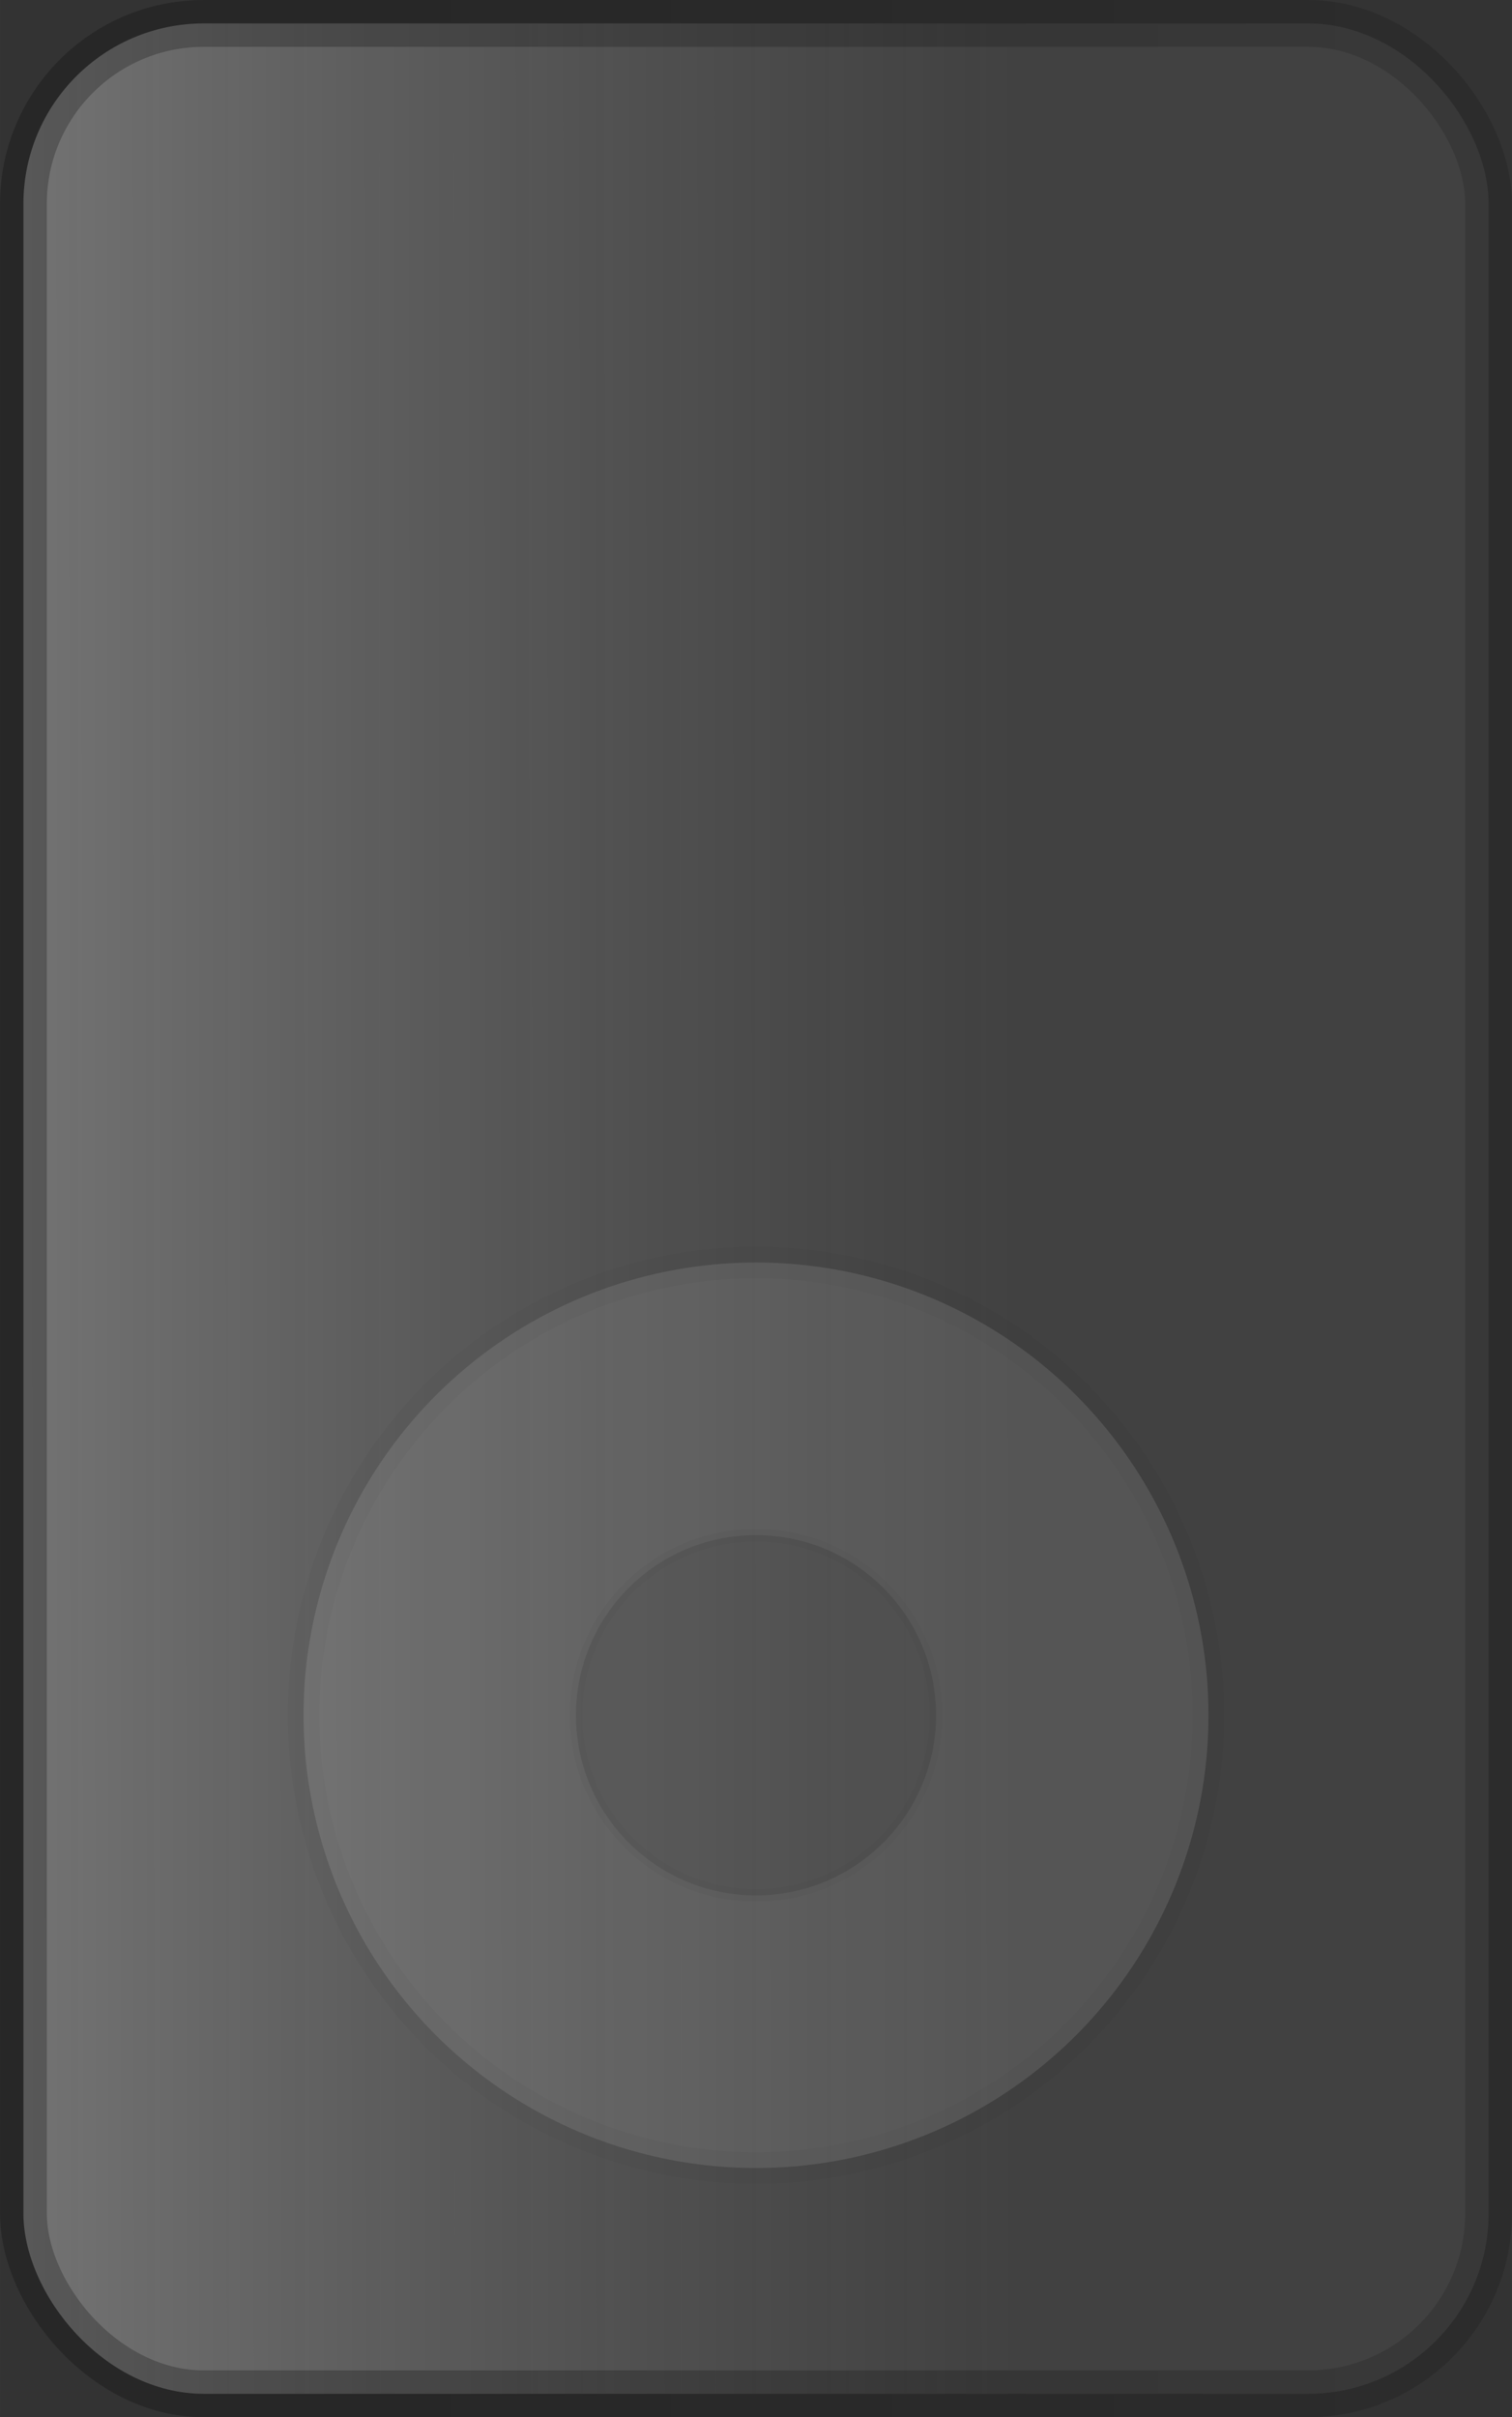 <?xml version="1.0" encoding="UTF-8" standalone="no"?>
<!-- Created with Inkscape (http://www.inkscape.org/) -->

<svg
   width="67.04mm"
   height="107.113mm"
   viewBox="0 0 60.945 97.376"
   version="1.1"
   id="svg1"
   sodipodi:docname="MusicPlayer.svg"
   inkscape:version="1.4.2 (f4327f4, 2025-05-13)"
   xmlns:inkscape="http://www.inkscape.org/namespaces/inkscape"
   xmlns:sodipodi="http://sodipodi.sourceforge.net/DTD/sodipodi-0.dtd"
   xmlns:xlink="http://www.w3.org/1999/xlink"
   xmlns="http://www.w3.org/2000/svg"
   xmlns:svg="http://www.w3.org/2000/svg">
  <rect x="0" y="0" width="60.945" height="97.376" fill="#333333" stroke="none"/>
  <sodipodi:namedview
     id="namedview1"
     pagecolor="#ffffff"
     bordercolor="#000000"
     borderopacity="0.25"
     inkscape:showpageshadow="2"
     inkscape:pageopacity="0.0"
     inkscape:pagecheckerboard="0"
     inkscape:deskcolor="#d1d1d1"
     inkscape:document-units="mm"
     showguides="true"
     inkscape:zoom="1.0916624"
     inkscape:cx="97.557633"
     inkscape:cy="137.40512"
     inkscape:window-width="1440"
     inkscape:window-height="830"
     inkscape:window-x="-6"
     inkscape:window-y="-6"
     inkscape:window-maximized="1"
     inkscape:current-layer="layer1">
    <sodipodi:guide
       position="89.27,24.24"
       orientation="0,-1"
       id="guide1"
       inkscape:locked="false" />
  </sodipodi:namedview>
  <defs
     id="defs1">
    <linearGradient
       id="linearGradient70">
      <stop
         style="stop-color:#a7a7a7;stop-opacity:0.745;"
         offset="0"
         id="stop70" />
      <stop
         style="stop-color:#636363;stop-opacity:0.397;"
         offset="1"
         id="stop71" />
    </linearGradient>
    <linearGradient
       id="linearGradient68">
      <stop
         style="stop-color:#000000;stop-opacity:0.839;"
         offset="0"
         id="stop68" />
      <stop
         style="stop-color:#000000;stop-opacity:0;"
         offset="1"
         id="stop69" />
    </linearGradient>
    <linearGradient
       xlink:href="#linearGradient68"
       id="linearGradient69"
       x1="31.694"
       y1="7.733"
       x2="278.927"
       y2="7.733"
       gradientUnits="userSpaceOnUse"
       gradientTransform="matrix(0.432,0,0,5.888,0.726,-8.318)" />
    <linearGradient
       xlink:href="#linearGradient70"
       id="linearGradient71"
       x1="1.232"
       y1="9.883"
       x2="94.051"
       y2="9.123"
       gradientUnits="userSpaceOnUse"
       gradientTransform="matrix(0.432,0,0,5.888,0.726,-8.318)" />
  </defs>
  <g
     id="layer1"
     transform="translate(-0.548,-1.182)">
    <rect
       style="fill:url(#linearGradient71);fill-opacity:0.745;stroke:url(#linearGradient69);stroke-width:1.887;stroke-linecap:round;stroke-linejoin:round;stroke-dasharray:none;stroke-opacity:0.28;paint-order:stroke markers fill"
       id="rect1"
       width="59.058"
       height="95.488"
       x="1.492"
       y="2.126"
       ry="7.269" />
    <circle
       style="opacity:0.107;fill:#fefefe;fill-opacity:1;stroke:#000000;stroke-width:1.27;stroke-linecap:round;stroke-linejoin:round;stroke-opacity:0.28;paint-order:stroke markers fill"
       id="path1"
       cx="31.021"
       cy="70.28"
       r="18.238" />
    <circle
       style="opacity:0.107;fill:#000000;fill-opacity:1;stroke:#000000;stroke-width:0.505;stroke-linecap:round;stroke-linejoin:round;stroke-opacity:0.28;paint-order:stroke markers fill"
       id="circle2"
       cx="31.021"
       cy="70.28"
       r="7.257" />
  </g>
</svg>
